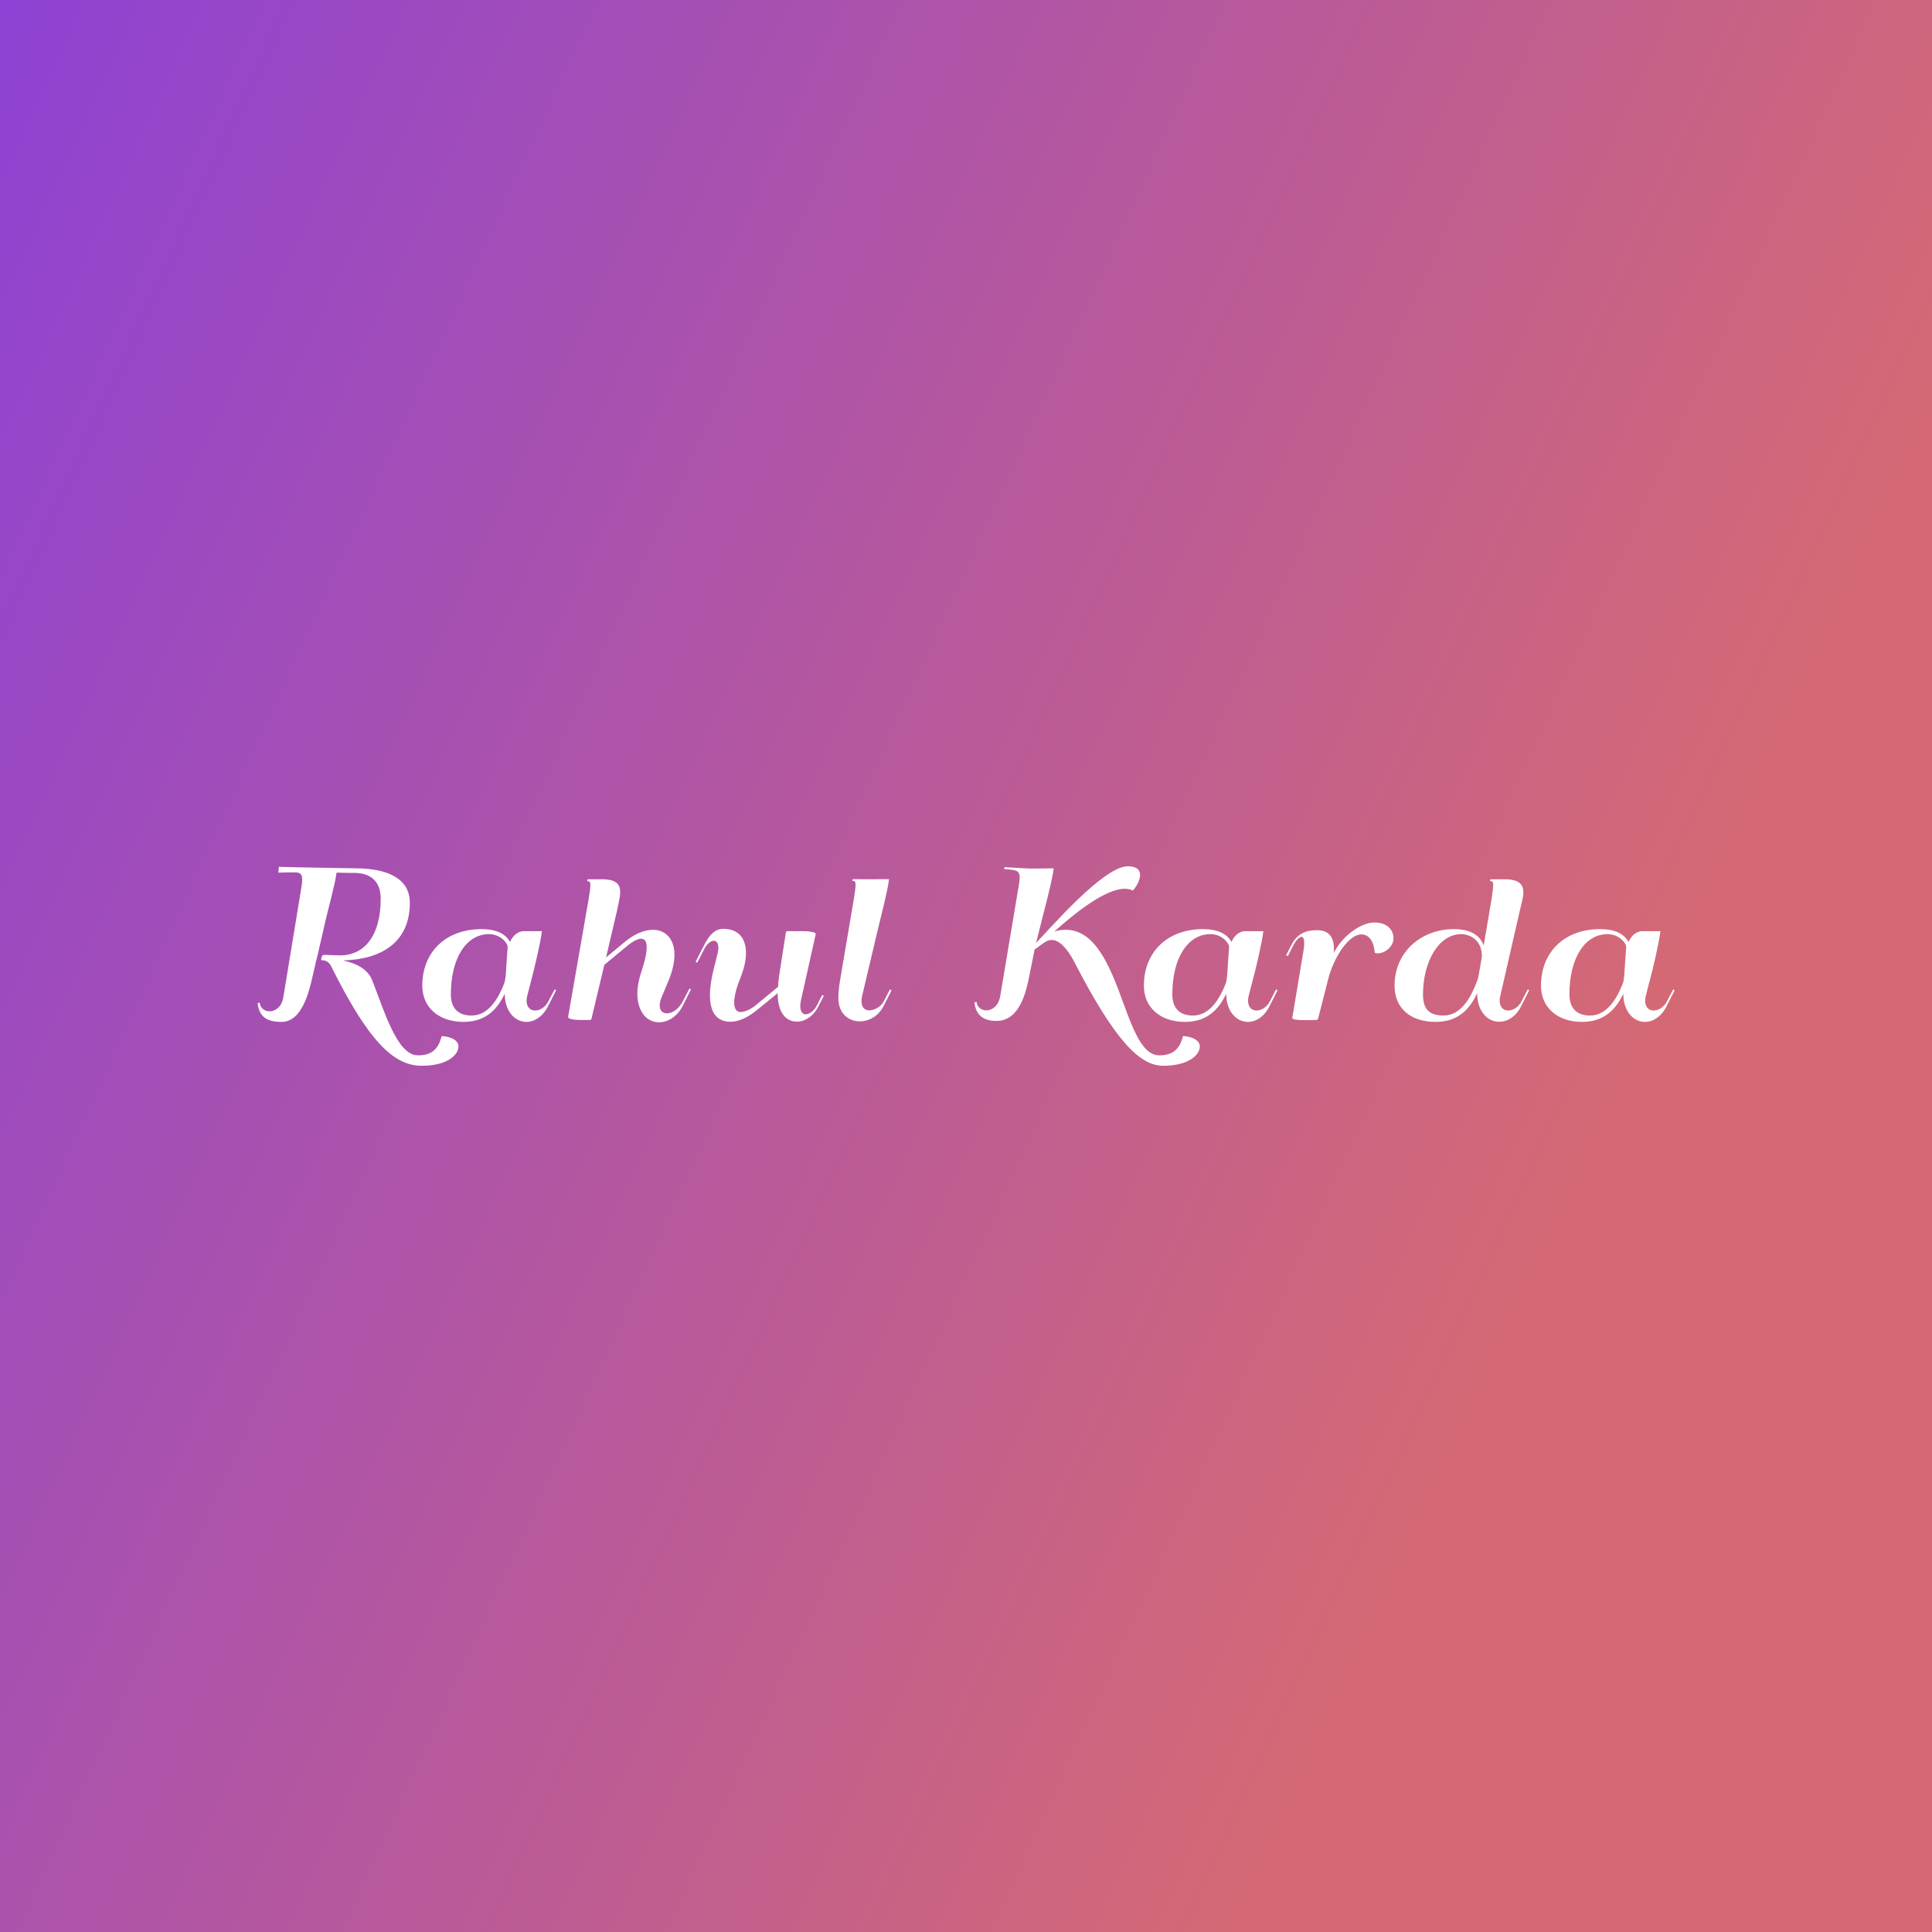 <svg data-v-fde0c5aa="" xmlns="http://www.w3.org/2000/svg" viewBox="0 0 300 300" class="font"><rect x="0" y="0" width="300" height="300" fill="#333333" stroke="none"/><!----><defs data-v-fde0c5aa=""><linearGradient data-v-fde0c5aa="" gradientTransform="rotate(25)" id="ba06fd36-3a5a-400e-8c87-192efc54117b" x1="0%" y1="0%" x2="100%" y2="0%"><stop data-v-fde0c5aa="" offset="0%" stop-color="#8E42D3" stop-opacity="1"></stop><stop data-v-fde0c5aa="" offset="100%" stop-color="#D46975" stop-opacity="1"></stop></linearGradient></defs><rect data-v-fde0c5aa="" fill="url(#ba06fd36-3a5a-400e-8c87-192efc54117b)" x="0" y="0" width="300px" height="300px" class="logo-background-square"></rect><defs data-v-fde0c5aa=""><!----></defs><g data-v-fde0c5aa="" id="1de13ed3-06a2-4b56-94b7-aa869d03d01c" fill="#ffffff" transform="matrix(2.103,0,0,2.103,37.246,125.031)"><path d="M13.15 18.47C11.61 18.47 10.69 15.25 9.76 12.90C9.33 11.83 8.00 11.55 7.66 11.48L7.67 11.46C10.54 11.37 12.55 10.06 12.55 7.21C12.55 5.55 11.14 4.66 8.50 4.66C8.20 4.66 3.20 4.57 2.88 4.55L2.84 4.98C3.11 4.97 3.71 4.96 4.07 4.96C4.47 4.96 4.60 5.11 4.60 5.49C4.60 5.69 4.57 5.94 4.51 6.27L3.21 14.18C3.09 14.90 2.62 15.22 2.19 15.22C1.84 15.22 1.51 14.99 1.46 14.58L1.31 14.62C1.44 15.65 2.01 16.00 3.08 16.00C4.59 16.00 5.11 13.77 5.37 12.63L5.65 11.42L5.75 11.03L6.35 8.41C6.48 7.84 7.04 5.80 7.14 4.98C7.79 5.00 8.29 5.00 8.44 5.00C9.71 5.00 10.40 5.67 10.40 6.90C10.40 9.57 9.25 11.09 7.39 11.09L6.25 11.05C6.10 11.04 6.05 11.15 6.02 11.27L6.00 11.44C6.22 11.44 6.51 11.49 6.71 11.83C9.53 17.52 11.40 19.24 13.43 19.24C15.35 19.24 16.14 18.42 16.14 17.81C16.14 17.23 15.26 17.05 14.90 17.05C14.64 18.06 14.12 18.47 13.15 18.47ZM20.95 9.30C20.79 9.30 20.26 9.38 19.95 10.10C19.61 9.48 18.92 9.15 17.84 9.15C15.22 9.15 13.47 10.83 13.47 13.33C13.47 14.93 14.69 16.00 16.51 16.00C18.25 16.00 19.06 14.96 19.56 13.92C19.56 15.25 20.33 16.00 21.16 16.00C21.74 16.00 22.35 15.63 22.75 14.85L23.35 13.67L23.24 13.60L22.76 14.51C22.55 14.92 22.15 15.16 21.80 15.16C21.46 15.16 21.17 14.93 21.17 14.43C21.17 14.33 21.18 14.23 21.21 14.11L21.52 12.91C21.68 12.33 22.23 10.04 22.30 9.30ZM19.74 10.31C19.76 10.35 19.77 10.42 19.77 10.49C19.77 10.60 19.76 10.71 19.75 10.77L19.63 12.56C19.62 12.65 19.58 13.00 19.52 13.15C19.12 14.19 18.40 15.53 17.11 15.53C16.11 15.53 15.58 14.98 15.58 13.97C15.58 11.30 16.71 9.52 18.40 9.52C18.87 9.52 19.45 9.75 19.74 10.31ZM25.67 5.47L25.65 5.61C25.79 5.61 25.88 5.61 25.88 5.90C25.88 6.09 25.84 6.41 25.75 6.95L24.25 15.56C24.25 15.57 24.24 15.65 24.24 15.65C24.24 15.79 24.71 15.86 25.17 15.86L25.83 15.86C25.87 15.86 25.96 15.83 25.96 15.78L26.91 11.79L28.66 10.34C28.96 10.10 29.35 9.86 29.63 9.86C29.87 9.86 30.04 10.02 30.04 10.49C30.04 10.79 29.97 11.25 29.78 11.87L29.55 12.60C29.42 13.07 29.35 13.51 29.35 13.91C29.35 15.17 29.99 16.03 30.95 16.03C31.50 16.03 32.22 15.72 32.68 14.85L33.31 13.60L33.20 13.53L32.69 14.51C32.40 15.07 31.91 15.37 31.53 15.37C31.23 15.37 31.00 15.18 31.00 14.79C31.00 14.61 31.05 14.38 31.17 14.11L31.67 12.91C31.96 12.20 32.09 11.57 32.09 11.05C32.09 9.88 31.43 9.20 30.50 9.20C29.89 9.20 29.17 9.48 28.44 10.08L27.04 11.24L27.85 7.78C27.94 7.29 28.08 6.81 28.08 6.41C28.08 5.85 27.80 5.47 26.74 5.47ZM35.69 9.13C35.14 9.13 34.71 9.49 34.29 10.31L33.65 11.56L33.77 11.63L34.28 10.64C34.49 10.23 34.77 10.01 35 10.01C35.19 10.01 35.33 10.17 35.33 10.52C35.33 10.66 35.31 10.84 35.25 11.05L34.95 12.25C34.81 12.84 34.71 13.47 34.71 14.03C34.71 15.12 35.08 15.99 36.23 15.99C36.80 15.99 37.50 15.70 38.25 15.07L39.71 13.88C39.71 15.33 40.32 15.98 41.14 15.98C41.72 15.98 42.34 15.60 42.72 14.85L43.12 14.08L43.00 14.01L42.60 14.79C42.40 15.19 42.05 15.44 41.78 15.44C41.56 15.44 41.38 15.25 41.38 14.84C41.38 14.72 41.39 14.60 41.42 14.45L42.52 9.52L42.52 9.50C42.52 9.37 42.05 9.30 41.59 9.30L40.46 9.30C40.40 9.30 40.33 9.32 40.32 9.37L39.87 12.25C39.82 12.57 39.76 12.98 39.74 13.41L38.04 14.81C37.74 15.05 37.30 15.27 36.98 15.27C36.62 15.27 36.50 14.96 36.50 14.57C36.50 14.16 36.63 13.65 36.76 13.29L37.03 12.56C37.24 12.01 37.37 11.44 37.37 10.92C37.37 9.93 36.91 9.13 35.69 9.13ZM46.31 5.47L45.25 5.46L45.23 5.59C45.37 5.59 45.46 5.59 45.46 5.89C45.46 6.09 45.42 6.41 45.33 6.95L44.38 12.56C44.30 13.02 44.19 13.64 44.19 14.23C44.19 15.39 44.95 15.96 45.77 15.96C46.44 15.96 47.14 15.59 47.52 14.85L48.12 13.67L48.00 13.60L47.53 14.51C47.35 14.86 46.87 15.15 46.48 15.15C46.16 15.15 45.90 14.96 45.90 14.46C45.90 14.36 45.91 14.24 45.94 14.11L47.13 9.08C47.26 8.50 47.87 6.20 47.93 5.46ZM56.14 14.11C56.01 14.83 55.54 15.15 55.11 15.15C54.76 15.15 54.43 14.92 54.39 14.51L54.24 14.57C54.35 15.54 54.95 15.93 55.86 15.93C57.59 15.93 58.06 13.77 58.30 12.56L58.68 10.66L59.17 10.30C59.58 9.99 59.76 9.95 59.94 9.95C60.51 9.95 61.10 10.58 61.61 11.57C64.54 17.24 66.40 19.24 68.16 19.24C70.09 19.24 70.88 18.42 70.88 17.81C70.88 17.23 69.99 17.05 69.64 17.05C69.38 18.06 68.85 18.47 67.88 18.47C66.46 18.47 65.75 15.94 64.83 13.52C63.97 11.31 62.92 9.20 60.98 9.20C60.70 9.20 60.42 9.23 60.13 9.34C61.69 7.93 63.91 6.17 65.34 6.17C65.56 6.17 65.75 6.21 65.93 6.30C66.14 6.10 66.47 5.58 66.47 5.15C66.47 4.80 66.25 4.51 65.56 4.51C63.79 4.51 59.92 9.00 58.79 10.17L59.27 8.26C59.42 7.68 60.02 5.40 60.09 4.66C60.09 4.66 59.14 4.68 58.45 4.68C58.07 4.68 57.24 4.61 56.45 4.58L56.44 4.72C57.33 4.76 57.58 4.84 57.58 5.33C57.58 5.52 57.54 5.78 57.48 6.13ZM74.22 9.30C74.06 9.30 73.53 9.38 73.22 10.10C72.88 9.48 72.19 9.15 71.11 9.15C68.50 9.15 66.75 10.83 66.75 13.33C66.75 14.93 67.96 16.00 69.78 16.00C71.52 16.00 72.33 14.96 72.83 13.92C72.83 15.25 73.60 16.00 74.43 16.00C75.01 16.00 75.63 15.63 76.02 14.85L76.62 13.67L76.51 13.60L76.04 14.51C75.82 14.92 75.42 15.16 75.07 15.16C74.73 15.16 74.44 14.93 74.44 14.43C74.44 14.33 74.46 14.23 74.48 14.11L74.79 12.91C74.96 12.33 75.50 10.04 75.57 9.30ZM73.01 10.31C73.04 10.35 73.04 10.42 73.04 10.49C73.04 10.60 73.03 10.71 73.02 10.77L72.90 12.56C72.89 12.65 72.86 13.00 72.80 13.15C72.39 14.19 71.67 15.53 70.38 15.53C69.38 15.53 68.85 14.98 68.85 13.97C68.85 11.30 69.98 9.52 71.67 9.52C72.14 9.52 72.72 9.75 73.01 10.31ZM79.53 9.23C78.78 9.23 78.10 9.43 77.65 10.31L77.25 11.08L77.38 11.14L77.77 10.37C77.98 9.97 78.22 9.72 78.39 9.72C78.51 9.72 78.59 9.86 78.59 10.19C78.59 10.32 78.58 10.49 78.54 10.71L77.72 15.64C77.72 15.67 77.71 15.70 77.71 15.71C77.71 15.83 78.12 15.87 78.58 15.87L79.47 15.86C79.47 15.86 79.60 15.83 79.61 15.78L80.34 12.91C80.79 11.11 81.93 9.54 82.80 9.54C83.36 9.54 83.72 10.01 83.80 10.90C83.87 10.93 83.94 10.94 84.02 10.94C84.52 10.94 85.18 10.47 85.18 9.82C85.18 9.13 84.62 8.66 83.79 8.66C82.74 8.66 81.38 9.69 80.77 10.91C80.77 10.79 80.78 10.72 80.78 10.61C80.78 9.84 80.50 9.23 79.53 9.23ZM92.33 5.47L92.31 5.61L92.32 5.61C92.46 5.61 92.54 5.61 92.54 5.89C92.54 6.09 92.50 6.41 92.42 6.95L91.84 10.36C91.56 9.58 90.84 9.15 89.63 9.15C87.29 9.15 85.26 10.78 85.26 13.33C85.26 14.96 86.40 16.00 88.29 16.00C90.06 16.00 90.86 14.94 91.36 13.88C91.36 15.23 92.13 15.99 92.99 15.99C93.58 15.99 94.21 15.63 94.60 14.85L95.20 13.67L95.09 13.60L94.62 14.51C94.40 14.92 94.00 15.16 93.65 15.16C93.31 15.16 93.02 14.93 93.02 14.43C93.02 14.33 93.03 14.23 93.06 14.11L94.51 7.78C94.62 7.29 94.77 6.82 94.77 6.43C94.77 5.87 94.47 5.47 93.40 5.47ZM91.71 11.16L91.47 12.56C91.44 12.76 91.38 12.94 91.31 13.09C90.91 14.14 90.18 15.53 88.89 15.53C87.83 15.53 87.36 15.09 87.36 13.97C87.36 11.55 88.52 9.52 90.18 9.52C90.84 9.52 91.71 9.97 91.71 11.16ZM103.54 9.30C103.38 9.30 102.85 9.38 102.54 10.10C102.20 9.48 101.51 9.15 100.43 9.15C97.82 9.15 96.07 10.83 96.07 13.33C96.07 14.93 97.28 16.00 99.10 16.00C100.84 16.00 101.65 14.96 102.15 13.92C102.15 15.25 102.92 16.00 103.75 16.00C104.33 16.00 104.95 15.63 105.34 14.85L105.94 13.67L105.83 13.60L105.36 14.51C105.14 14.92 104.74 15.16 104.39 15.16C104.05 15.16 103.76 14.93 103.76 14.43C103.76 14.33 103.78 14.23 103.80 14.11L104.11 12.91C104.28 12.33 104.82 10.04 104.89 9.30ZM102.33 10.31C102.35 10.35 102.36 10.42 102.36 10.49C102.36 10.60 102.35 10.71 102.34 10.77L102.22 12.56C102.21 12.65 102.18 13.00 102.12 13.15C101.71 14.19 100.99 15.53 99.70 15.53C98.70 15.53 98.17 14.98 98.17 13.97C98.17 11.30 99.30 9.52 100.99 9.52C101.46 9.52 102.04 9.75 102.33 10.31Z"></path></g><!----><!----></svg>